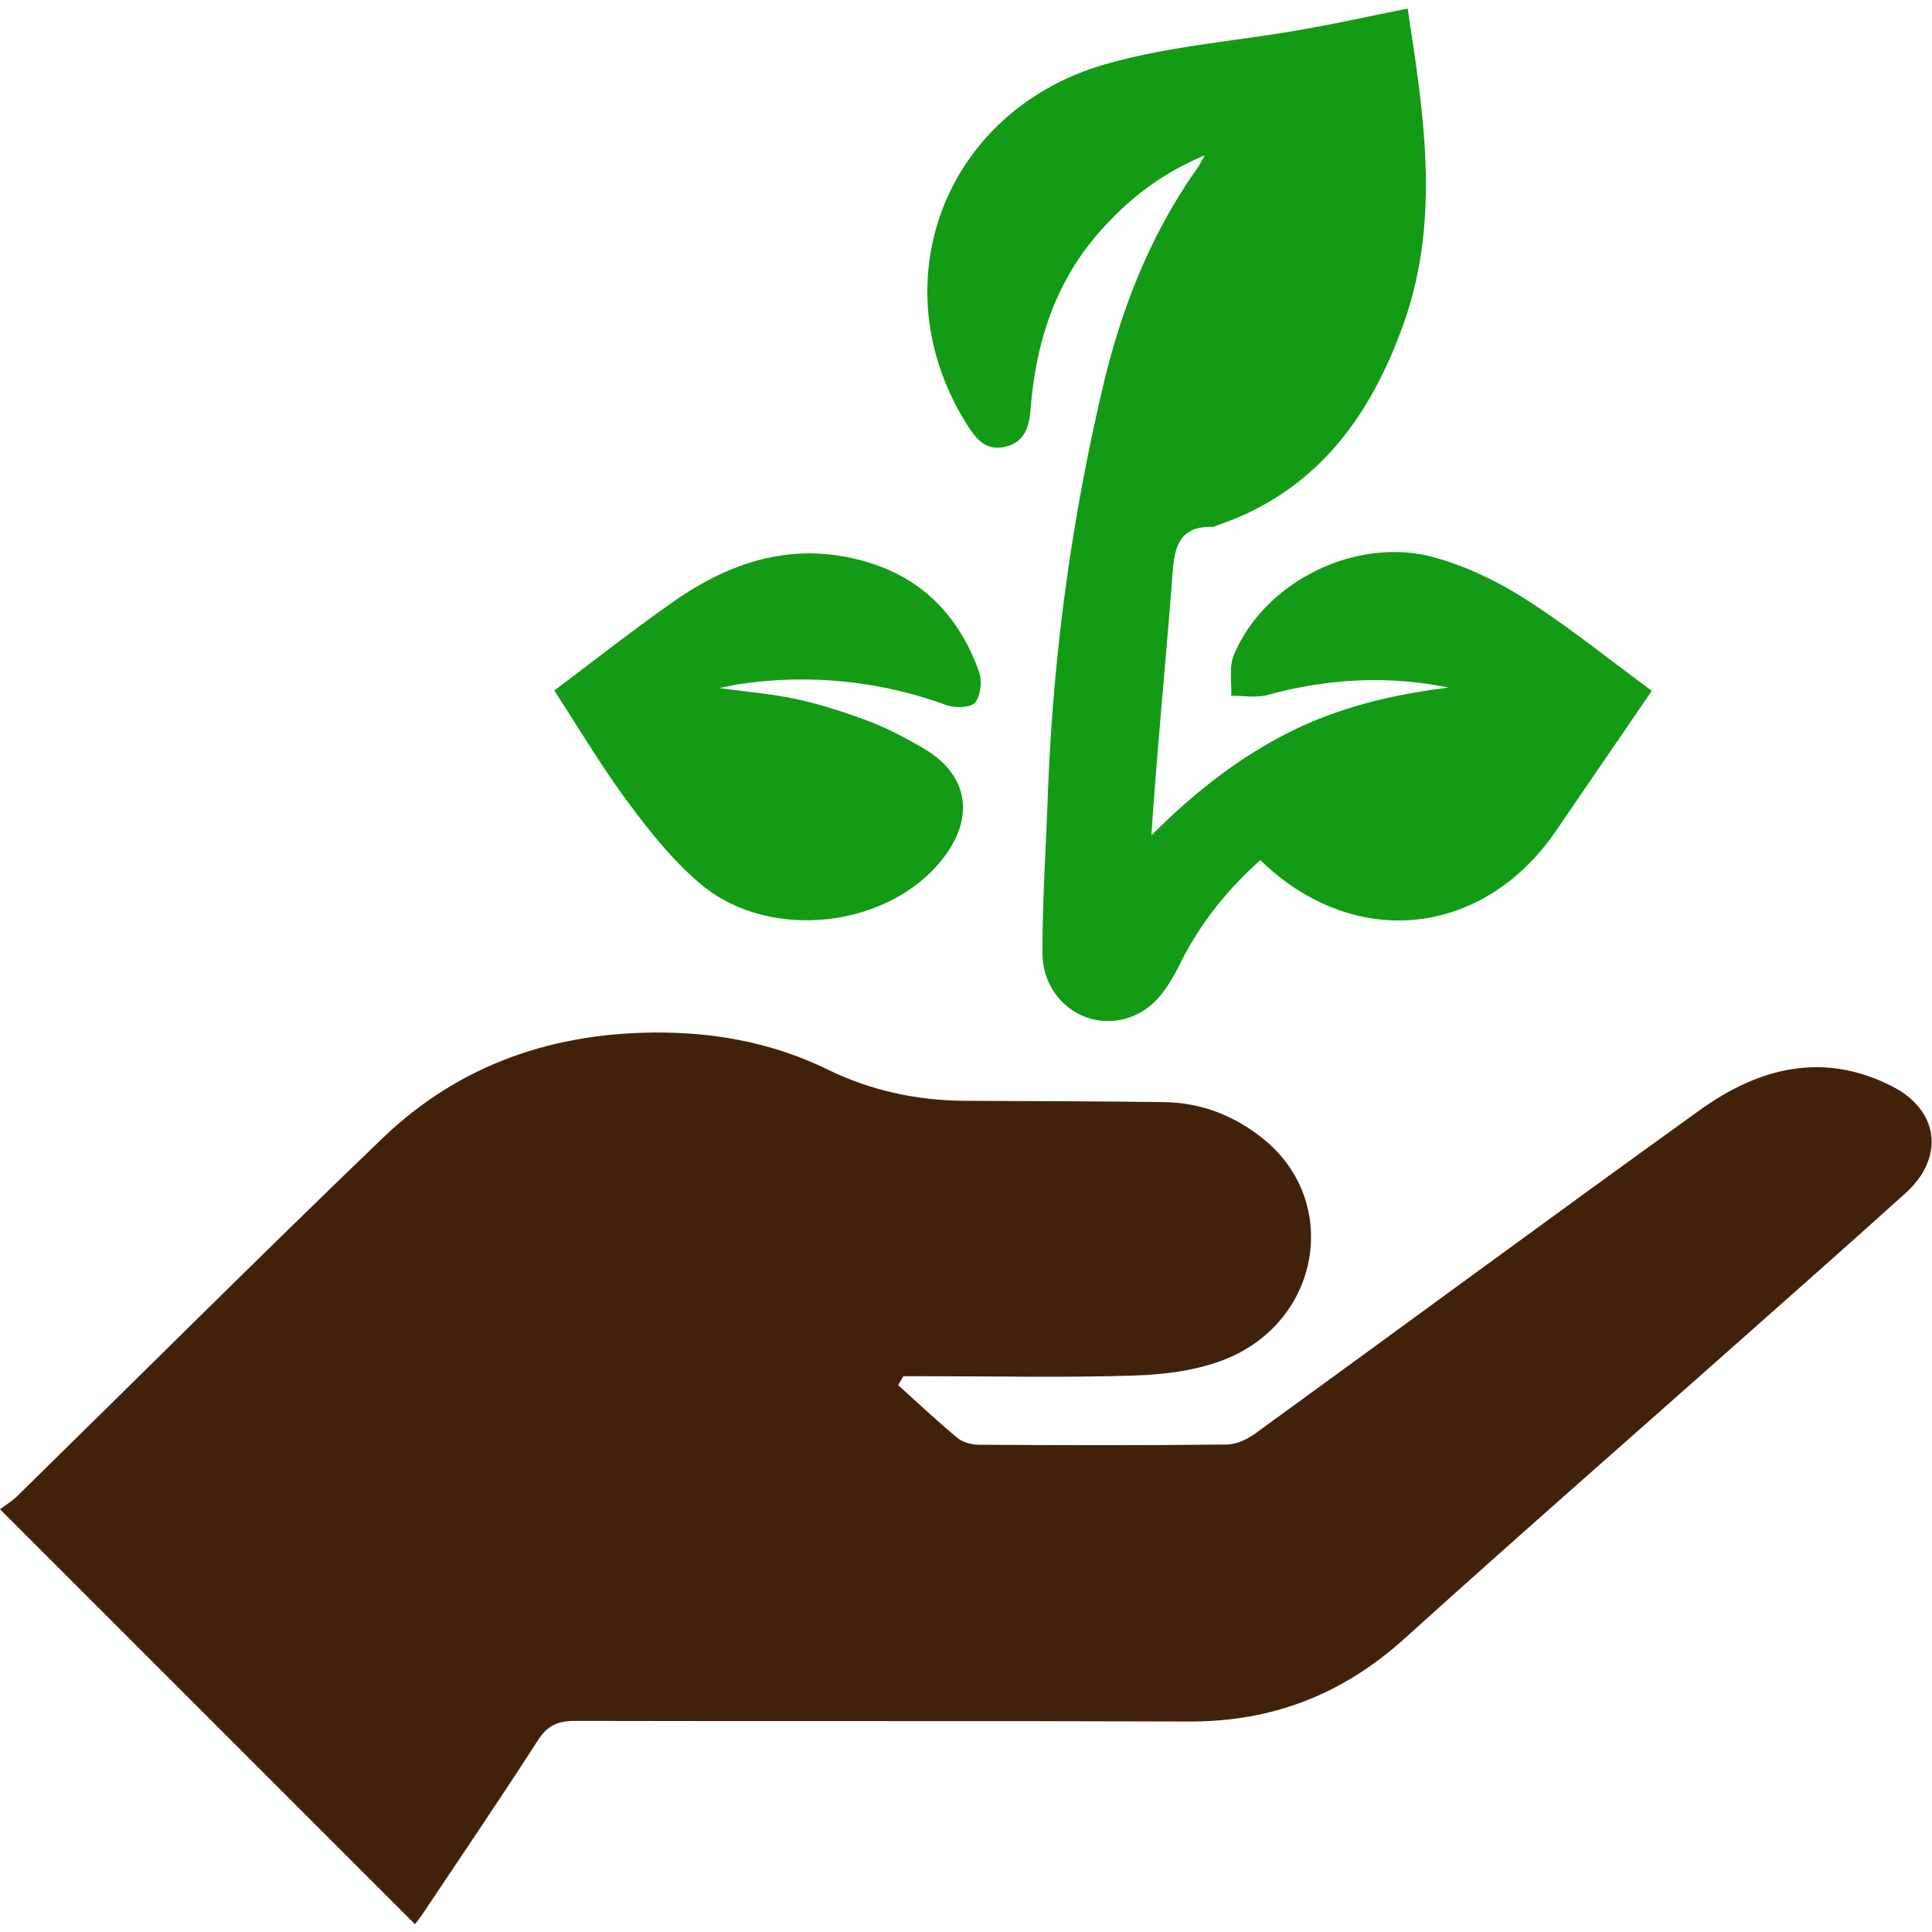 <svg xmlns="http://www.w3.org/2000/svg" width="200" height="200" viewBox="0 0 45 45">
    <path fill="#139b16"
          d="M32.787.2c.357 2.37.783 4.858-.087 7.318-.773 2.184-2.046 3.944-4.362 4.723-.031.01-.063.034-.093.033-.714-.025-.881.387-.929 1.02-.155 2.05-.36 4.095-.498 6.164.952-.954 1.973-1.771 3.159-2.376 1.183-.604 2.45-.905 3.763-1.067-1.426-.289-2.823-.207-4.213.171-.265.073-.566.017-.85.02.015-.317-.054-.669.06-.945.714-1.722 2.873-2.79 4.7-2.271.74.21 1.467.562 2.117.98 1.01.647 1.949 1.406 2.92 2.12l-2.231 3.261c-1.707 2.494-4.718 2.795-6.886.683-.779.694-1.415 1.49-1.882 2.434-.193.391-.456.819-.807 1.05-1.052.695-2.387-.055-2.387-1.328 0-1.221.079-2.442.125-3.663a49.085 49.085 0 0 1 1.297-9.578c.433-1.81 1.105-3.505 2.184-5.03.043-.06.076-.13.175-.3-1.05.434-1.814 1.054-2.476 1.811-1.022 1.17-1.46 2.572-1.581 4.09-.033.416-.131.773-.584.884-.464.115-.697-.193-.912-.538-2.038-3.26-.518-7.297 3.25-8.373C27.24 1.07 28.811.957 30.34.687c.81-.143 1.614-.32 2.446-.487"/>
    <path fill="#139b16"
          d="M12.91 16.083c.924-.692 1.83-1.406 2.774-2.068 1.373-.965 2.87-1.425 4.545-.914 1.298.395 2.125 1.292 2.573 2.541.077.214.043.567-.093.725-.107.125-.476.126-.681.051a9.771 9.771 0 0 0-4.84-.477c-.112.017-.223.044-.427.085.67.094 1.251.139 1.815.264.568.127 1.13.306 1.673.514.436.166.854.388 1.257.624 1.018.594 1.205 1.548.509 2.499-1.23 1.679-4.075 2.04-5.708.654-.641-.543-1.183-1.225-1.687-1.905-.616-.831-1.144-1.726-1.71-2.593"/>

    <path fill="#42210b"
          d="M20.92 32.263c.458.413.907.836 1.382 1.23.125.103.329.157.497.158 1.924.011 3.85.016 5.774-.005.227-.002.482-.123.672-.262 3.453-2.506 6.886-5.04 10.35-7.53 1.367-.982 2.865-1.373 4.476-.552 1.093.557 1.233 1.657.313 2.488-1.254 1.133-2.522 2.25-3.786 3.372-2.629 2.333-5.275 4.646-7.882 7.002-1.438 1.3-3.08 1.94-5.017 1.933-4.77-.018-9.54-.002-14.31-.014-.392 0-.636.104-.856.446-.878 1.363-1.79 2.704-2.691 4.053-.063.094-.135.181-.176.237L0 35.153c.097-.073.27-.177.411-.315 2.833-2.777 5.64-5.58 8.5-8.328 1.811-1.74 4.038-2.486 6.542-2.46 1.343.015 2.626.275 3.831.864 1.014.495 2.079.72 3.2.726 1.539.008 3.079.01 4.618.03.886.01 1.676.324 2.352.881 1.77 1.46 1.301 4.215-.906 5.105-.648.26-1.394.358-2.1.382-1.622.054-3.246.017-4.87.017h-.537l-.122.208"/>
</svg>
